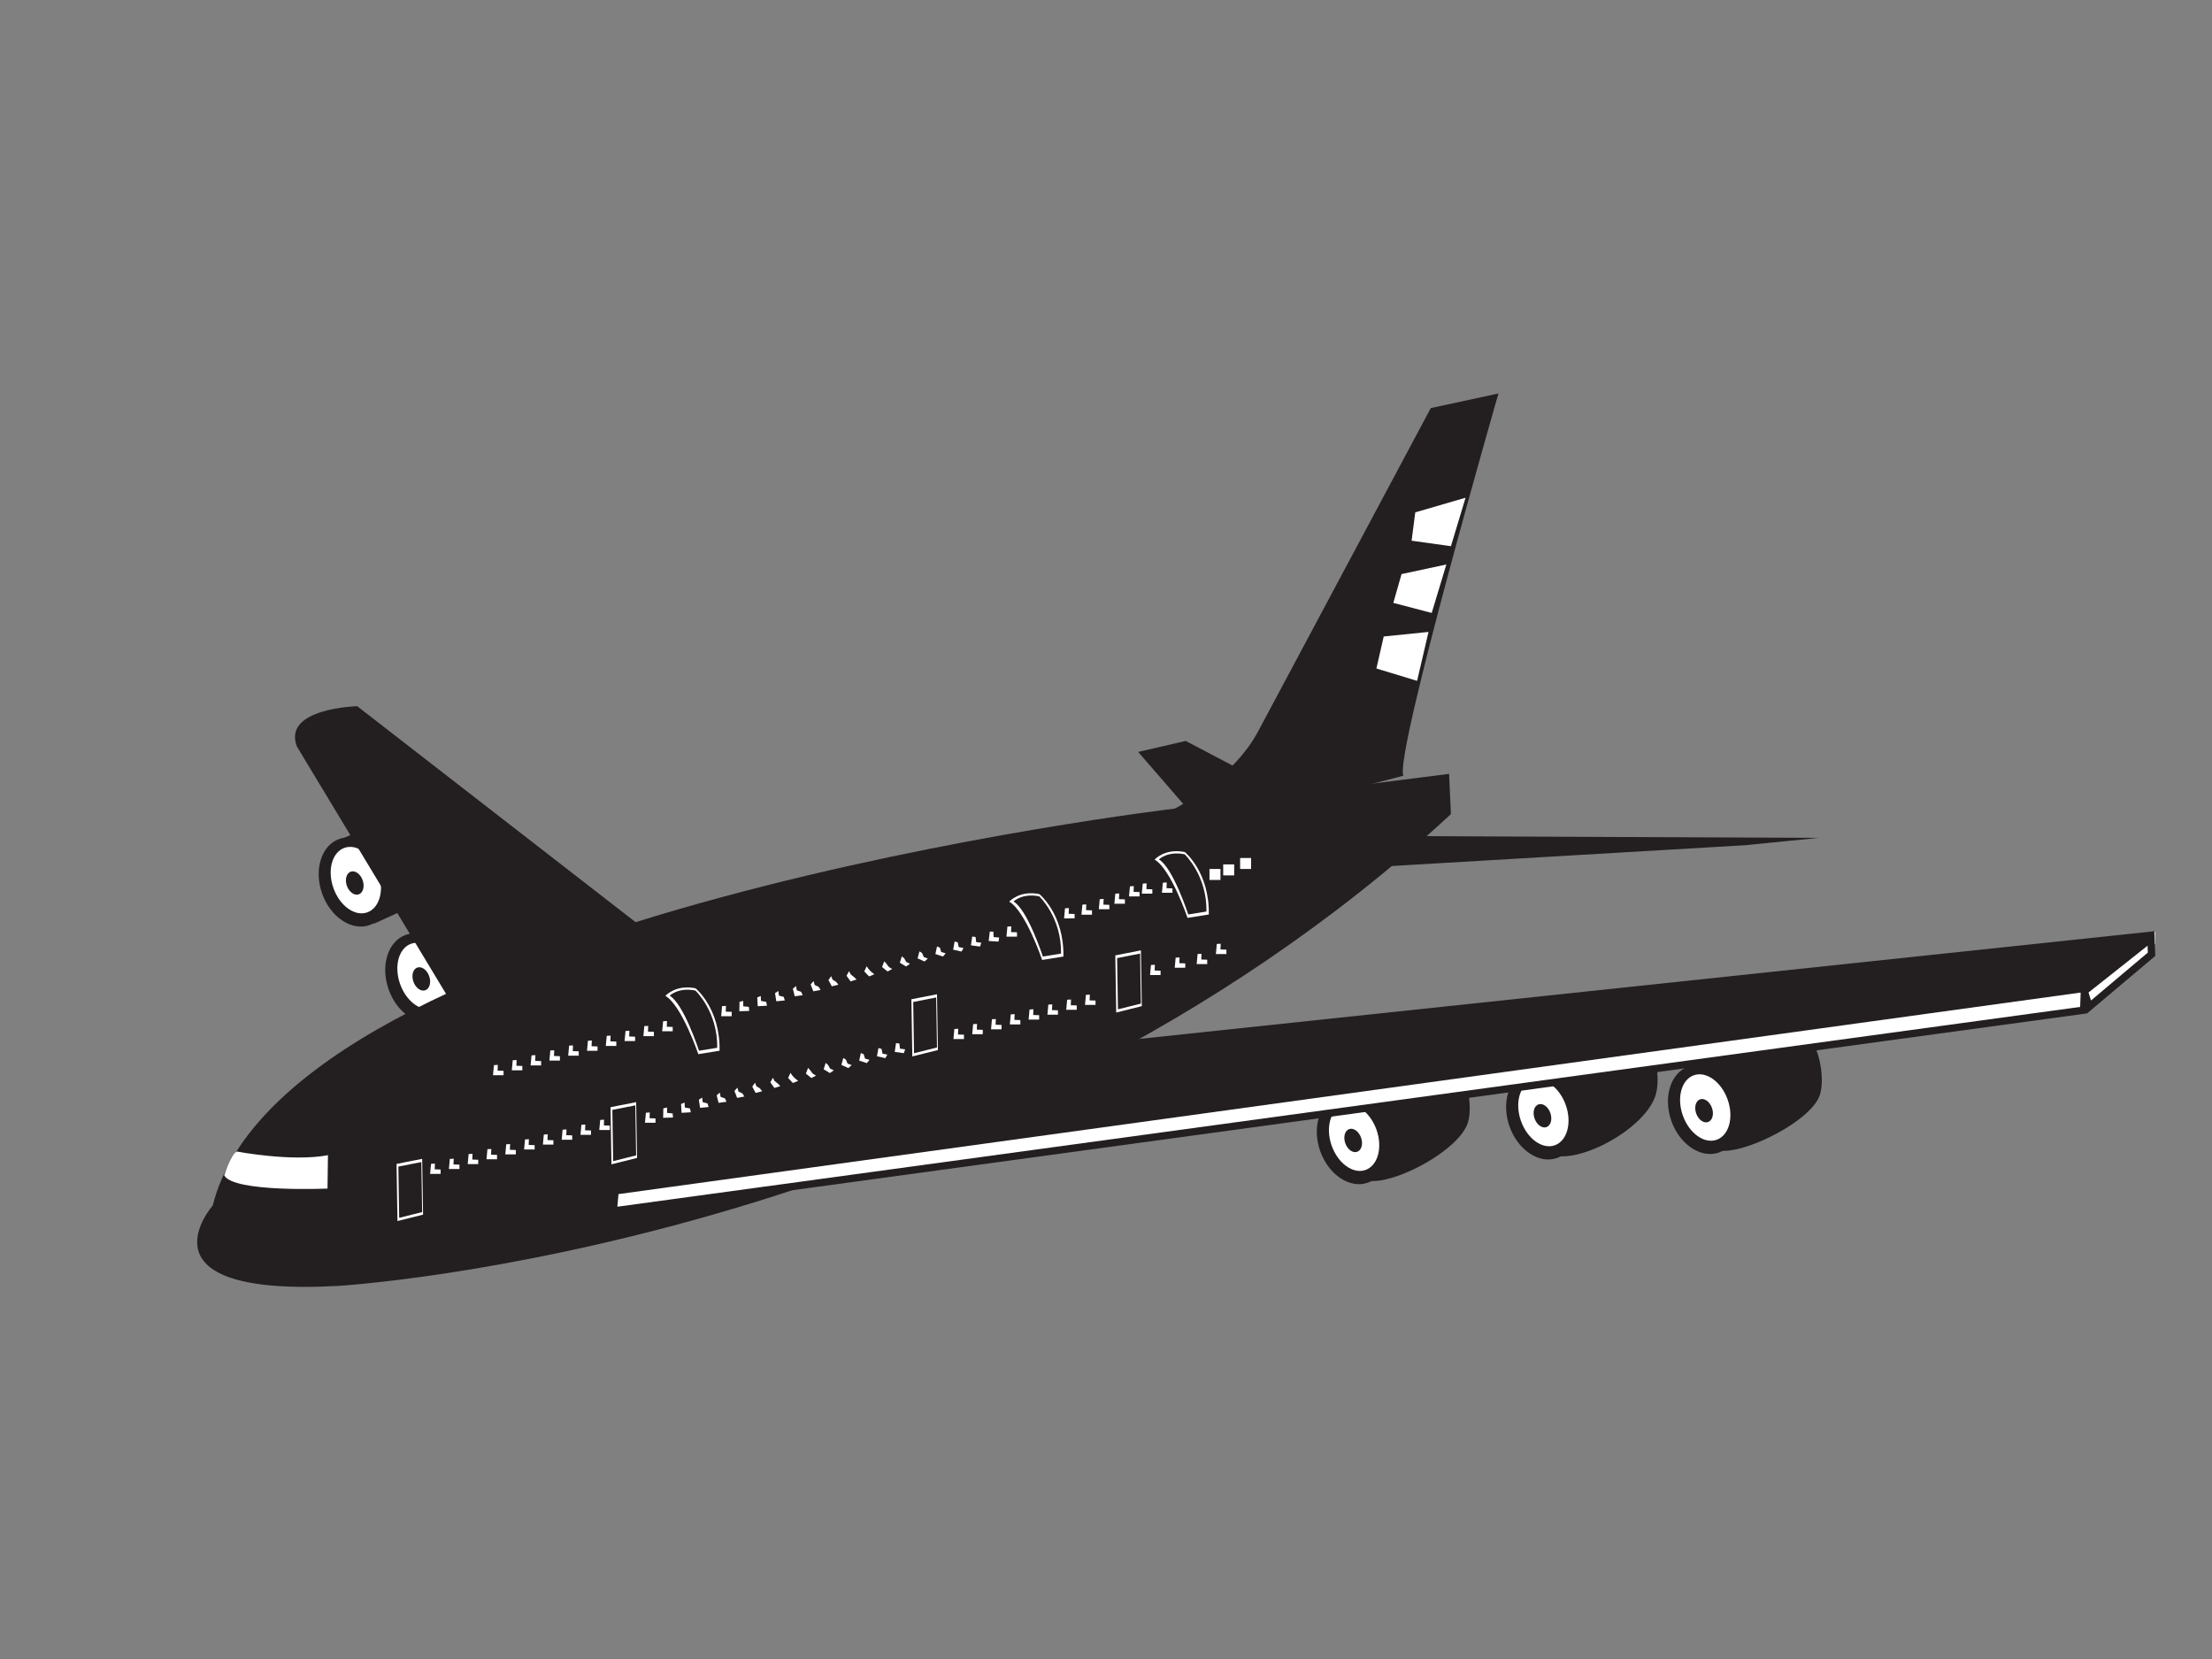<?xml version="1.0" encoding="utf-8"?>
<!-- Generator: Adobe Illustrator 17.0.0, SVG Export Plug-In . SVG Version: 6.00 Build 0)  -->
<!DOCTYPE svg PUBLIC "-//W3C//DTD SVG 1.1//EN" "http://www.w3.org/Graphics/SVG/1.1/DTD/svg11.dtd">
<svg version="1.1" id="Layer_1" xmlns="http://www.w3.org/2000/svg" xmlns:xlink="http://www.w3.org/1999/xlink" x="0px" y="0px"
	 width="800px" height="600px" viewBox="0 0 800 600" enable-background="new 0 0 800 600" xml:space="preserve">
<rect x="0" y="0" width="800" height="600" fill="#808080" stroke="none"/>
<g>
	<polygon fill="#FFFFFF" points="779.395,336.766 779.478,341.312 753.598,365.332 753.598,358.591 	"/>
	<path fill="#231F20" d="M551.693,388.194c0,0,33.069-14.207,33.484-14.389c12.251-5.256,15.935,13.842,13.714,21.887
		c-3.015,10.933-22.525,22.588-33.967,22.515C564.915,418.207,545.702,418.078,551.693,388.194z"/>
	<path fill="#231F20" d="M545.928,407.367c3.033,8.601,10.741,13.72,17.212,11.439c6.471-2.281,9.257-11.107,6.222-19.708
		c-3.033-8.598-10.741-13.722-17.212-11.439C545.679,389.943,542.893,398.769,545.928,407.367z"/>
	<path fill="#FFFFFF" d="M550.074,405.401c2.273,6.442,7.747,10.386,12.231,8.806c4.478-1.583,6.266-8.09,3.99-14.534
		c-2.273-6.439-7.747-10.385-12.228-8.806C549.586,392.449,547.799,398.956,550.074,405.401z"/>
	<path fill="#231F20" d="M554.999,404.534c0.802,2.268,2.729,3.656,4.302,3.098c1.578-0.555,2.205-2.844,1.406-5.111
		s-2.727-3.653-4.302-3.098C554.827,399.978,554.199,402.269,554.999,404.534z"/>
	<path fill="#231F20" d="M483.235,397.125c0,0,33.085-14.215,33.485-14.389c12.324-5.287,16.799,15.795,14.062,23.558
		c-3.365,9.561-24.274,20.912-34.32,20.844C496.436,427.137,477.245,426.995,483.235,397.125z"/>
	<path fill="#231F20" d="M477.467,416.298c3.033,8.598,10.744,13.719,17.214,11.439c6.468-2.283,9.257-11.107,6.219-19.707
		c-3.033-8.598-10.741-13.722-17.212-11.439C477.218,398.873,474.432,407.697,477.467,416.298z"/>
	<path fill="#FFFFFF" d="M481.614,414.328c2.275,6.442,7.75,10.386,12.23,8.806c4.478-1.58,6.266-8.087,3.993-14.532
		c-2.273-6.44-7.752-10.388-12.23-8.806C481.128,401.379,479.338,407.886,481.614,414.328z"/>
	<path fill="#231F20" d="M486.54,413.465c0.799,2.268,2.724,3.653,4.302,3.098c1.575-0.555,2.205-2.844,1.406-5.111
		c-0.802-2.268-2.729-3.653-4.302-3.098C486.369,408.909,485.741,411.199,486.54,413.465z"/>
	<path fill="#231F20" d="M122.252,303.951l33.486-14.386c0,0,25.052,2.73,10.169,30.509l-30.426,13.891
		C135.481,333.964,116.257,333.845,122.252,303.951z"/>
	<path fill="#231F20" d="M116.484,323.127c3.036,8.601,10.744,13.72,17.214,11.439c6.468-2.283,9.257-11.104,6.22-19.708
		c-3.033-8.598-10.741-13.722-17.212-11.439C116.237,305.7,113.45,314.526,116.484,323.127z"/>
	
		<ellipse transform="matrix(-0.943 0.333 -0.333 -0.943 356.091 575.587)" fill="#FFFFFF" cx="128.743" cy="318.295" rx="8.601" ry="12.374"/>
	
		<ellipse transform="matrix(-0.943 0.333 -0.333 -0.943 355.718 577.678)" fill="#231F20" cx="128.411" cy="319.287" rx="3.026" ry="4.352"/>
	<path fill="#231F20" d="M146.309,338.645l33.486-14.389c0,0,25.052,2.73,10.17,30.511l-30.425,13.891
		C159.54,368.658,140.316,368.536,146.309,338.645z"/>
	<path fill="#231F20" d="M140.543,357.818c3.034,8.598,10.744,13.72,17.213,11.439c6.469-2.283,9.257-11.107,6.22-19.708
		c-3.032-8.598-10.741-13.722-17.212-11.439C140.295,340.393,137.507,349.217,140.543,357.818z"/>
	<path fill="#FFFFFF" d="M144.69,355.849c2.273,6.442,7.748,10.386,12.229,8.806c4.478-1.58,6.267-8.087,3.992-14.532
		c-2.273-6.44-7.748-10.388-12.228-8.806C144.204,342.9,142.415,349.407,144.69,355.849z"/>
	
		<ellipse transform="matrix(-0.943 0.333 -0.333 -0.943 414.02 637.066)" fill="#231F20" cx="152.469" cy="353.978" rx="3.026" ry="4.352"/>
	<path fill="#231F20" d="M610.23,386.21c0,0,33.054-14.2,33.484-14.387c12.568-5.371,17.386,17.025,14.236,24.767
		c-3.619,8.899-24.966,19.697-34.488,19.632C623.431,416.222,604.242,416.08,610.23,386.21z"/>
	<path fill="#231F20" d="M604.465,405.385c3.036,8.598,10.744,13.72,17.212,11.436c6.471-2.283,9.257-11.104,6.222-19.707
		c-3.03-8.598-10.741-13.72-17.212-11.437C604.216,387.961,601.429,396.782,604.465,405.385z"/>
	<path fill="#FFFFFF" d="M608.611,403.413c2.273,6.445,7.749,10.388,12.23,8.806c4.478-1.58,6.268-8.085,3.99-14.529
		c-2.273-6.442-7.747-10.388-12.225-8.806C608.126,390.464,606.338,396.971,608.611,403.413z"/>
	
		<ellipse transform="matrix(-0.943 0.333 -0.333 -0.943 1331.273 575.093)" fill="#231F20" cx="616.39" cy="401.545" rx="3.025" ry="4.353"/>
	<path fill="#231F20" d="M238.333,340.072l-109.138-84.663c0,0-27.117,0.659-21.827,14.55l56.222,93.267L238.333,340.072z"/>
	<path fill="#231F20" d="M424.859,292.448c0,0-321.462,37.703-347.918,143.534c0,0-29.102,33.072,44.978,29.105
		c0,0,232.83-13.229,402.822-170.652l-0.664-14.555L424.859,292.448z"/>
	<g>
		<polygon fill="#FFFFFF" points="222.459,430.692 221.798,437.967 753.598,365.332 753.889,357.437 		"/>
		<path fill="#231F20" d="M220.325,439.508l0.907-9.989l1.045-0.143l532.998-73.471l-0.389,10.591l-1.108,0.151L220.325,439.508z
			 M223.686,431.864l-0.414,4.561l529.04-72.259l0.192-5.199L223.686,431.864z"/>
	</g>
	<polygon fill="#231F20" points="428.829,291.786 411.631,271.943 428.829,267.974 455.287,281.865 	"/>
	<path fill="#231F20" d="M424.859,292.448c0,0,21.166-10.583,30.428-28.441l62.177-116.415l24.474-5.29
		c0,0-37.703,130.967-34.395,138.242C507.543,280.544,435.445,300.387,424.859,292.448z"/>
	<path fill="#231F20" d="M222.459,430.692l531.347-72.222l25.59-21.703l-423.986,44.978
		C355.409,381.744,246.934,399.605,222.459,430.692z"/>
	<path fill="#231F20" d="M485.051,314.277l146.181-8.601l26.456-2.644l-149.484-0.662
		C508.204,302.371,482.405,307.003,485.051,314.277z"/>
	<path fill="#FFFFFF" d="M85.705,416.469c0,0,19.842,3.804,32.907,1.323l-0.166,12.072c0,0-34.063,1.487-37.371-4.797
		C81.075,425.067,83.72,417.13,85.705,416.469z"/>
	<rect x="448.508" y="310.308" fill="#FFFFFF" width="3.969" height="3.97"/>
	<rect x="442.39" y="312.622" fill="#FFFFFF" width="3.97" height="3.97"/>
	<rect x="437.429" y="314.278" fill="#FFFFFF" width="3.967" height="3.969"/>
	<polygon fill="#FFFFFF" points="262.558,363.801 262.477,365.871 264.625,365.949 264.625,367.521 260.822,367.521 
		261.152,363.884 	"/>
	<polygon fill="#FFFFFF" points="270.957,365.622 267.391,365.721 267.462,362.312 268.801,362.005 268.813,363.941 
		270.822,364.143 	"/>
	<polygon fill="#FFFFFF" points="277.379,363.728 274.05,363.92 273.867,360.739 275.134,360.21 275.239,362.011 277.111,362.338 	
		"/>
	<polygon fill="#FFFFFF" points="283.839,361.824 280.749,362.12 280.305,359.165 281.508,358.415 281.706,360.08 283.436,360.532 	
		"/>
	<polygon fill="#FFFFFF" points="290.3,359.925 287.448,360.319 286.742,357.59 287.881,356.619 288.169,358.15 289.762,358.726 	
		"/>
	<polygon fill="#FFFFFF" points="296.757,358.031 294.141,358.518 293.184,356.017 294.249,354.824 294.633,356.22 296.086,356.92 	
		"/>
	<polygon fill="#FFFFFF" points="303.217,356.126 300.84,356.718 299.621,354.445 300.622,353.029 301.1,354.289 302.411,355.115 	
		"/>
	<polygon fill="#FFFFFF" points="309.769,354.248 307.63,354.933 306.151,352.889 307.088,351.249 307.655,352.375 308.83,353.33 	
		"/>
	<polygon fill="#FFFFFF" points="316.218,352.351 314.317,353.138 312.582,351.316 313.45,349.456 314.11,350.45 315.142,351.524 	
		"/>
	<polygon fill="#FFFFFF" points="322.668,350.455 321.003,351.337 319.01,349.747 319.809,347.663 320.565,348.522 321.459,349.718 
			"/>
	<polygon fill="#FFFFFF" points="329.116,348.556 327.691,349.539 325.436,348.177 326.172,345.873 327.018,346.594 
		327.774,347.918 	"/>
	<polygon fill="#FFFFFF" points="335.566,346.662 334.378,347.741 331.864,346.605 332.533,344.078 333.472,344.664 
		334.089,346.112 	"/>
	<polygon fill="#FFFFFF" points="342.015,344.765 341.064,345.943 338.294,345.032 338.894,342.282 339.927,342.739 
		340.402,344.311 	"/>
	<polygon fill="#FFFFFF" points="348.463,342.869 347.751,344.145 344.722,343.463 345.255,340.492 346.381,340.811 
		346.719,342.505 	"/>
	<polygon fill="#FFFFFF" points="354.913,340.969 354.438,342.344 351.15,341.89 351.617,338.699 352.835,338.884 353.034,340.705 	
		"/>
	<polygon fill="#FFFFFF" points="361.362,339.076 361.123,340.549 357.579,340.321 357.976,336.906 359.289,336.958 
		359.347,338.899 	"/>
	<polygon fill="#FFFFFF" points="365.744,335.028 365.662,337.098 367.812,337.176 367.812,338.749 364.007,338.749 
		364.339,335.111 	"/>
	<polygon fill="#FFFFFF" points="235.004,402.347 234.922,404.415 237.072,404.498 237.072,406.068 233.267,406.068 233.599,402.43 
			"/>
	<polygon fill="#FFFFFF" points="243.402,404.166 239.836,404.267 239.909,400.855 241.248,400.549 241.26,402.484 243.269,402.69 	
		"/>
	<polygon fill="#FFFFFF" points="249.825,402.272 246.495,402.464 246.313,399.283 247.581,398.756 247.685,400.554 
		249.557,400.884 	"/>
	<polygon fill="#FFFFFF" points="256.285,400.37 253.194,400.663 252.751,397.711 253.954,396.958 254.151,398.624 255.882,399.078 
			"/>
	<polygon fill="#FFFFFF" points="262.746,398.468 259.893,398.865 259.189,396.136 260.328,395.163 260.614,396.694 
		262.207,397.272 	"/>
	<polygon fill="#FFFFFF" points="269.203,396.574 266.587,397.062 265.629,394.561 266.696,393.368 267.078,394.763 
		268.533,395.466 	"/>
	<polygon fill="#FFFFFF" points="275.664,394.675 273.286,395.262 272.067,392.989 273.069,391.572 273.545,392.833 
		274.858,393.658 	"/>
	<polygon fill="#FFFFFF" points="282.216,392.792 280.075,393.479 278.598,391.432 279.533,389.797 280.101,390.924 
		281.275,391.873 	"/>
	<polygon fill="#FFFFFF" points="288.664,390.898 286.764,391.681 285.027,389.86 285.895,388.002 286.557,388.993 287.589,390.067 
			"/>
	<polygon fill="#FFFFFF" points="295.113,388.999 293.449,389.883 291.455,388.293 292.255,386.21 293.011,387.068 293.904,388.267 
			"/>
	<polygon fill="#FFFFFF" points="301.563,387.102 300.136,388.085 297.883,386.72 298.617,384.417 299.464,385.138 300.22,386.461 	
		"/>
	<polygon fill="#FFFFFF" points="308.011,385.205 306.823,386.285 304.311,385.148 304.978,382.624 305.919,383.213 
		306.535,384.661 	"/>
	<polygon fill="#FFFFFF" points="314.461,383.311 313.509,384.489 310.74,383.581 311.339,380.831 312.374,381.285 312.849,382.855 
			"/>
	<polygon fill="#FFFFFF" points="320.91,381.412 320.197,382.689 317.167,382.009 317.701,379.036 318.827,379.358 319.164,381.054 
			"/>
	<polygon fill="#FFFFFF" points="327.359,379.516 326.884,380.893 323.595,380.437 324.062,377.245 325.282,377.427 
		325.479,379.248 	"/>
	<polygon fill="#FFFFFF" points="386.579,328.415 386.497,330.483 388.647,330.565 388.647,332.135 384.843,332.135 385.174,328.5 	
		"/>
	<polygon fill="#FFFFFF" points="392.864,327.092 392.782,329.159 394.931,329.242 394.931,330.812 391.127,330.812 
		391.458,327.175 	"/>
	<polygon fill="#FFFFFF" points="399.145,325.107 399.065,327.175 401.213,327.255 401.213,328.827 397.41,328.827 397.74,325.19 	
		"/>
	<polygon fill="#FFFFFF" points="404.77,323.124 404.688,325.19 406.837,325.273 406.837,326.845 403.033,326.845 403.364,323.208 	
		"/>
	<polygon fill="#FFFFFF" points="410.06,320.478 409.979,322.546 412.127,322.626 412.127,324.199 408.323,324.199 408.655,320.561 
			"/>
	<polygon fill="#FFFFFF" points="414.689,319.487 414.608,321.552 416.757,321.633 416.757,323.208 412.953,323.208 
		413.284,319.568 	"/>
	<polygon fill="#FFFFFF" points="421.969,319.155 421.886,321.22 424.034,321.303 424.034,322.876 420.231,322.876 420.563,319.238 
			"/>
	<polygon fill="#FFFFFF" points="417.67,348.922 417.59,350.987 419.738,351.067 419.738,352.642 415.934,352.642 416.266,349.002 	
		"/>
	<polygon fill="#FFFFFF" points="426.598,346.272 426.514,348.34 428.665,348.421 428.665,349.993 424.859,349.993 425.191,346.356 
			"/>
	<polygon fill="#FFFFFF" points="434.534,344.952 434.454,347.02 436.602,347.1 436.602,348.675 432.798,348.675 433.131,345.032 	
		"/>
	<polygon fill="#FFFFFF" points="441.482,341.317 441.402,343.382 443.55,343.463 443.55,345.038 439.746,345.038 440.078,341.395 	
		"/>
	<polygon fill="#FFFFFF" points="180.044,385.135 179.962,387.203 182.112,387.286 182.112,388.856 178.307,388.856 
		178.639,385.218 	"/>
	<polygon fill="#FFFFFF" points="186.841,383.374 186.76,385.439 188.909,385.522 188.909,387.094 185.104,387.094 185.436,383.457 
			"/>
	<polygon fill="#FFFFFF" points="193.639,381.609 193.557,383.675 195.707,383.758 195.707,385.33 191.903,385.33 192.234,381.693 	
		"/>
	<polygon fill="#FFFFFF" points="200.436,379.845 200.356,381.91 202.504,381.993 202.504,383.566 198.701,383.566 199.032,379.928 
			"/>
	<polygon fill="#FFFFFF" points="207.235,378.081 207.154,380.146 209.303,380.229 209.303,381.801 205.498,381.801 205.83,378.164 
			"/>
	<polygon fill="#FFFFFF" points="214.034,376.317 213.954,378.384 216.102,378.465 216.102,380.037 212.299,380.037 212.631,376.4 	
		"/>
	<polygon fill="#FFFFFF" points="220.833,374.552 220.751,376.62 222.901,376.701 222.901,378.273 219.096,378.273 219.428,374.635 
			"/>
	<polygon fill="#FFFFFF" points="227.631,372.788 227.549,374.853 229.698,374.936 229.698,376.509 225.895,376.509 
		226.226,372.871 	"/>
	<polygon fill="#FFFFFF" points="234.428,371.024 234.348,373.092 236.496,373.172 236.496,374.744 232.692,374.744 
		233.023,371.107 	"/>
	<polygon fill="#FFFFFF" points="241.227,369.26 241.145,371.33 243.295,371.408 243.295,372.98 239.49,372.98 239.822,369.343 	"/>
	<polygon fill="#FFFFFF" points="346.56,372.072 346.48,374.137 348.628,374.22 348.628,375.793 344.825,375.793 345.157,372.155 	
		"/>
	<polygon fill="#FFFFFF" points="353.359,370.308 353.277,372.373 355.427,372.456 355.427,374.028 351.622,374.028 
		351.954,370.391 	"/>
	<polygon fill="#FFFFFF" points="360.157,368.543 360.075,370.611 362.225,370.692 362.225,372.264 358.421,372.264 
		358.752,368.627 	"/>
	<polygon fill="#FFFFFF" points="366.954,366.779 366.874,368.844 369.022,368.928 369.022,370.5 365.219,370.5 365.549,366.862 	
		"/>
	<polygon fill="#FFFFFF" points="373.753,365.015 373.671,367.083 375.821,367.163 375.821,368.736 372.016,368.736 
		372.348,365.098 	"/>
	<polygon fill="#FFFFFF" points="380.552,363.251 380.472,365.319 382.62,365.399 382.62,366.971 378.816,366.971 379.147,363.334 	
		"/>
	<polygon fill="#FFFFFF" points="387.351,361.487 387.269,363.557 389.418,363.638 389.418,365.207 385.614,365.207 
		385.946,361.569 	"/>
	<polygon fill="#FFFFFF" points="394.148,359.722 394.067,361.79 396.216,361.871 396.216,363.443 392.411,363.443 392.743,359.805 
			"/>
	<polygon fill="#FFFFFF" points="157.296,420.828 157.214,422.893 159.363,422.976 159.363,424.548 155.558,424.548 155.89,420.911 
			"/>
	<polygon fill="#FFFFFF" points="164.093,419.063 164.011,421.131 166.161,421.212 166.161,422.784 162.357,422.784 
		162.688,419.146 	"/>
	<polygon fill="#FFFFFF" points="170.89,417.299 170.81,419.367 172.958,419.447 172.958,421.02 169.155,421.02 169.486,417.382 	
		"/>
	<polygon fill="#FFFFFF" points="177.689,415.535 177.608,417.6 179.756,417.683 179.756,419.255 175.952,419.255 176.284,415.618 	
		"/>
	<polygon fill="#FFFFFF" points="184.487,413.771 184.405,415.838 186.555,415.919 186.555,417.491 182.75,417.491 183.082,413.854 
			"/>
	<polygon fill="#FFFFFF" points="191.287,412.006 191.205,414.077 193.355,414.155 193.355,415.727 189.55,415.727 189.882,412.089 
			"/>
	<polygon fill="#FFFFFF" points="198.085,410.242 198.003,412.313 200.152,412.393 200.152,413.963 196.348,413.963 196.68,410.328 
			"/>
	<polygon fill="#FFFFFF" points="204.882,408.478 204.8,410.546 206.95,410.626 206.95,412.198 203.147,412.198 203.477,408.561 	
		"/>
	<polygon fill="#FFFFFF" points="211.681,406.714 211.599,408.784 213.748,408.864 213.748,410.434 209.944,410.434 
		210.275,406.797 	"/>
	<polygon fill="#FFFFFF" points="218.478,404.952 218.397,407.02 220.546,407.1 220.546,408.672 216.741,408.672 217.074,405.035 	
		"/>
	<path fill="#FFFFFF" d="M251.563,357.437c0,0,8.929,7.194,8.681,22.569l-7.69,1.24c0,0-5.953-17.609-11.906-21.083
		C240.648,360.164,244.37,355.947,251.563,357.437z M242.2,360.101c5.095,2.973,10.611,19.905,10.611,19.905l6.582-1.058
		c0.211-13.167-7.892-20.704-7.892-20.704C245.342,356.97,242.2,360.101,242.2,360.101z"/>
	<path fill="#FFFFFF" d="M375.916,323.371c0,0,8.929,7.194,8.681,22.572l-7.689,1.24c0,0-5.953-17.611-11.906-21.085
		C365.002,326.098,368.722,321.884,375.916,323.371z M366.552,326.035c5.096,2.973,10.612,19.908,10.612,19.908l6.582-1.061
		c0.211-13.167-7.892-20.704-7.892-20.704C369.695,322.904,366.552,326.035,366.552,326.035z"/>
	<path fill="#FFFFFF" d="M428.502,308.157c0,0,8.927,7.194,8.681,22.572l-7.69,1.24c0,0-5.954-17.611-11.906-21.085
		C417.587,310.884,421.307,306.67,428.502,308.157z M419.136,310.824c5.096,2.971,10.611,19.905,10.611,19.905l6.585-1.061
		c0.21-13.167-7.892-20.704-7.892-20.704C422.28,307.693,419.136,310.824,419.136,310.824z"/>
	<path fill="#FFFFFF" d="M412.954,363.884l-9.258,2.317l-0.332-20.67l9.261-1.821L412.954,363.884z M412.329,344.872l-8.304,1.634
		l0.296,18.532l8.302-2.078L412.329,344.872z"/>
	<path fill="#FFFFFF" d="M230.396,418.783l-9.26,2.317l-0.331-20.67l9.261-1.821L230.396,418.783z M229.77,399.771l-8.303,1.634
		l0.297,18.53l8.301-2.076L229.77,399.771z"/>
	<path fill="#FFFFFF" d="M339.205,379.759l-9.258,2.317l-0.332-20.673l9.261-1.819L339.205,379.759z M338.58,360.75l-8.305,1.629
		l0.297,18.535l8.302-2.078L338.58,360.75z"/>
	<path fill="#FFFFFF" d="M153.007,439.29l-9.259,2.314l-0.332-20.667l9.261-1.821L153.007,439.29z M152.381,420.278l-8.305,1.632
		l0.297,18.532l8.301-2.075L152.381,420.278z"/>
	<polygon fill="#FFFFFF" points="530.039,180.008 511.85,185.301 510.526,195.554 524.747,197.536 	"/>
	<polygon fill="#FFFFFF" points="516.647,228.543 500.442,230.195 497.795,241.772 512.511,246.237 	"/>
	<polygon fill="#FFFFFF" points="523.091,204.152 506.889,207.626 503.913,218.043 517.801,221.68 	"/>
	<g>
		<polygon fill="#FFFFFF" points="755.552,364.159 778.134,345.121 777.914,339.363 753.806,358.469 		"/>
		<path fill="#231F20" d="M754.872,366.471l-2.602-8.479l26.871-21.296l0.345,9.021L754.872,366.471z M755.342,358.947l0.89,2.901
			l20.551-17.323l-0.096-2.493L755.342,358.947z"/>
	</g>
</g>
</svg>

